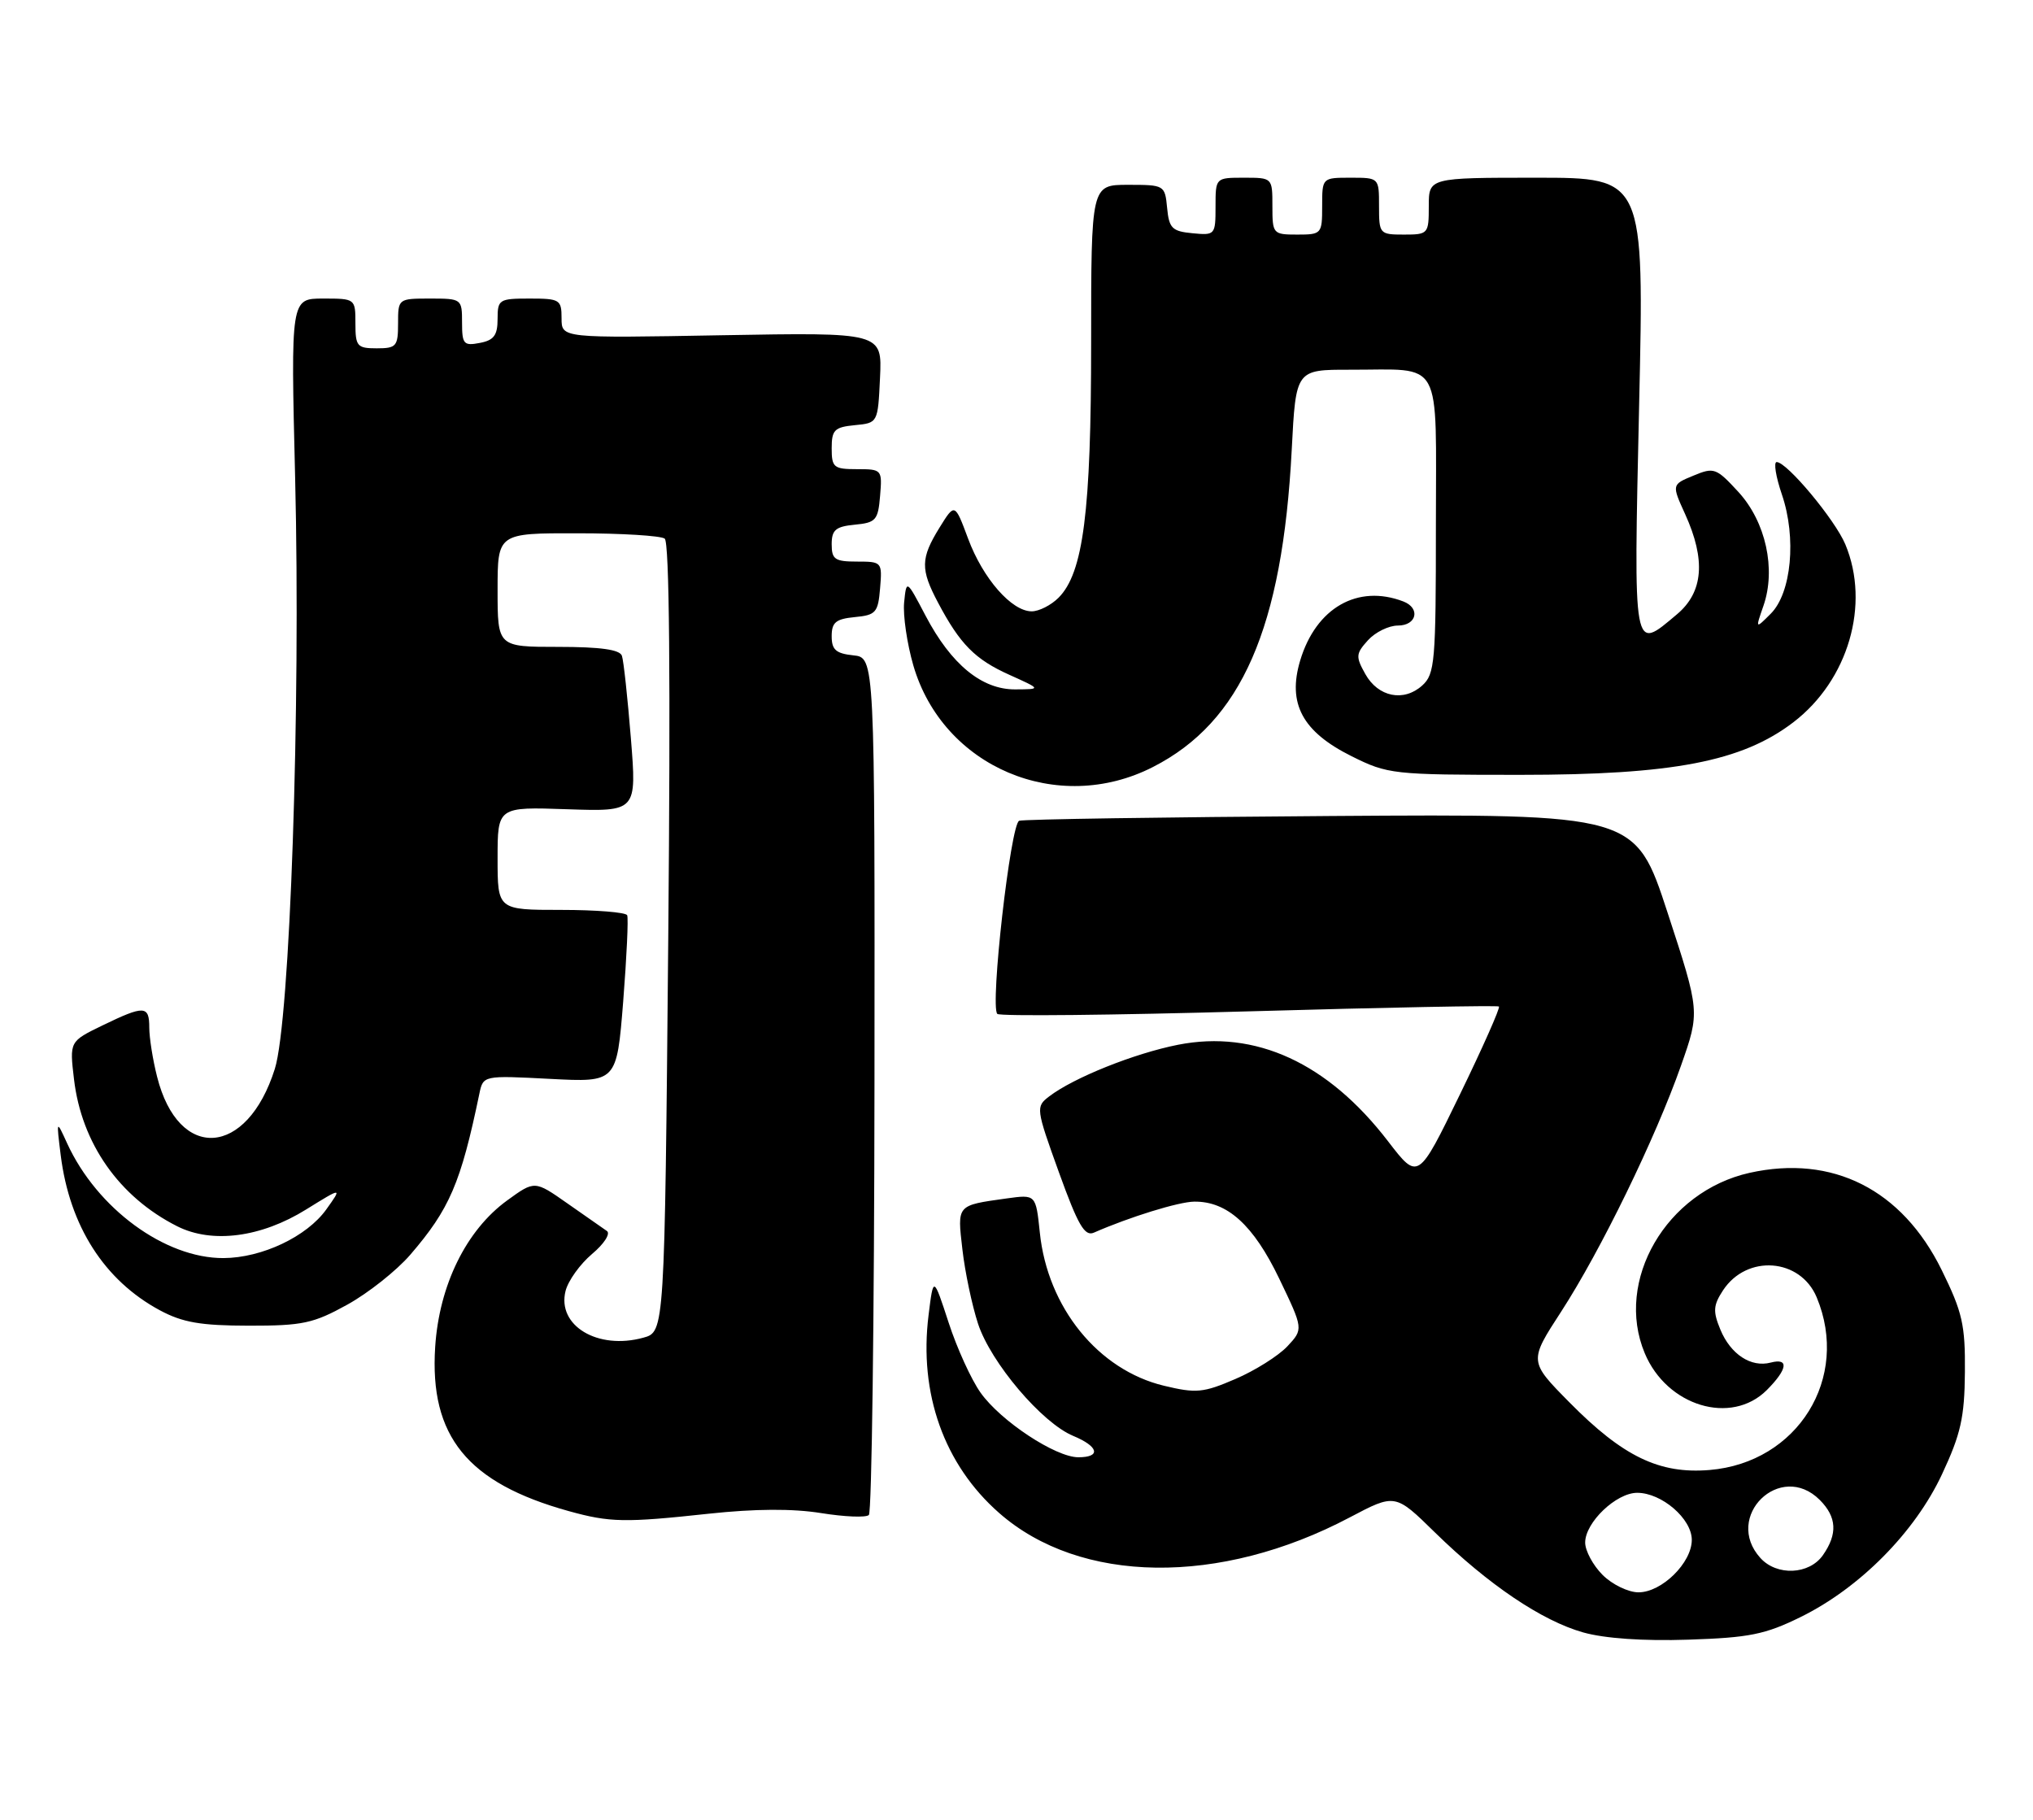 <?xml version="1.0" encoding="UTF-8" standalone="no"?>
<!DOCTYPE svg PUBLIC "-//W3C//DTD SVG 1.1//EN" "http://www.w3.org/Graphics/SVG/1.1/DTD/svg11.dtd" >
<svg xmlns="http://www.w3.org/2000/svg" xmlns:xlink="http://www.w3.org/1999/xlink" version="1.1" viewBox="0 0 286 256">
 <g >
 <path fill="currentColor"
d=" M 253.32 227.47 C 261.63 223.38 269.38 215.56 273.20 207.39 C 275.84 201.74 276.37 199.40 276.42 193.03 C 276.48 186.36 276.07 184.59 273.15 178.65 C 267.57 167.32 257.80 162.39 246.12 164.99 C 234.41 167.61 227.11 180.16 231.38 190.36 C 234.49 197.82 243.54 200.55 248.55 195.55 C 251.48 192.61 251.71 191.00 249.10 191.68 C 246.34 192.41 243.46 190.52 242.02 187.04 C 240.96 184.48 241.01 183.63 242.39 181.52 C 245.74 176.42 253.26 176.98 255.57 182.50 C 260.30 193.84 252.90 205.76 240.50 206.79 C 233.44 207.38 228.31 204.90 220.79 197.28 C 215.08 191.50 215.08 191.50 219.63 184.50 C 225.18 175.94 232.89 160.12 236.48 149.91 C 239.15 142.32 239.15 142.32 234.60 128.41 C 230.05 114.50 230.05 114.50 187.28 114.79 C 163.75 114.95 144.00 115.25 143.38 115.46 C 142.17 115.87 139.25 141.58 140.30 142.63 C 140.64 142.98 156.58 142.81 175.71 142.27 C 194.85 141.72 210.67 141.42 210.87 141.59 C 211.07 141.76 208.60 147.34 205.37 153.98 C 199.50 166.06 199.50 166.06 195.27 160.55 C 186.80 149.52 176.61 144.83 165.73 146.97 C 159.56 148.19 151.02 151.61 147.58 154.25 C 145.70 155.69 145.73 155.94 148.97 164.92 C 151.66 172.37 152.59 173.97 153.89 173.40 C 158.90 171.20 165.83 169.06 168.00 169.04 C 172.64 168.98 176.32 172.31 179.94 179.83 C 183.37 186.97 183.37 186.97 181.09 189.41 C 179.83 190.74 176.55 192.81 173.79 193.99 C 169.29 195.93 168.28 196.03 163.75 194.94 C 154.49 192.72 147.36 183.92 146.28 173.38 C 145.72 168.02 145.72 168.02 141.61 168.59 C 134.54 169.58 134.66 169.44 135.39 175.77 C 135.75 178.92 136.74 183.62 137.59 186.22 C 139.39 191.69 146.58 200.17 150.97 201.99 C 154.56 203.48 154.93 205.00 151.70 205.00 C 148.50 205.00 140.78 199.91 137.95 195.92 C 136.65 194.10 134.62 189.66 133.45 186.05 C 131.31 179.50 131.31 179.50 130.63 185.00 C 129.25 196.02 132.81 206.03 140.54 212.82 C 151.94 222.86 171.60 223.12 189.88 213.46 C 196.27 210.09 196.27 210.09 201.88 215.59 C 209.39 222.93 216.91 228.00 222.72 229.64 C 225.75 230.49 231.17 230.87 237.50 230.66 C 246.09 230.38 248.32 229.93 253.32 227.47 Z  M 99.71 212.94 C 106.22 212.24 111.51 212.21 115.50 212.85 C 118.80 213.38 121.83 213.51 122.23 213.12 C 122.64 212.74 122.99 185.45 123.02 152.47 C 123.07 92.50 123.07 92.50 120.04 92.19 C 117.60 91.93 117.00 91.41 117.00 89.50 C 117.00 87.55 117.58 87.07 120.25 86.81 C 123.22 86.53 123.53 86.17 123.81 82.75 C 124.12 79.06 124.06 79.00 120.56 79.00 C 117.45 79.00 117.00 78.69 117.00 76.56 C 117.00 74.55 117.56 74.07 120.25 73.81 C 123.22 73.53 123.53 73.17 123.81 69.75 C 124.12 66.06 124.06 66.00 120.56 66.00 C 117.29 66.00 117.00 65.76 117.00 63.06 C 117.00 60.48 117.39 60.09 120.25 59.81 C 123.50 59.50 123.50 59.50 123.80 53.13 C 124.10 46.76 124.10 46.76 101.55 47.16 C 79.00 47.57 79.00 47.57 79.00 44.78 C 79.00 42.15 78.76 42.00 74.50 42.00 C 70.21 42.00 70.00 42.13 70.00 44.88 C 70.00 47.16 69.48 47.87 67.50 48.24 C 65.23 48.68 65.00 48.41 65.00 45.36 C 65.00 42.04 64.94 42.00 60.50 42.00 C 56.02 42.00 56.00 42.02 56.00 45.50 C 56.00 48.72 55.76 49.00 53.00 49.00 C 50.24 49.00 50.00 48.72 50.00 45.50 C 50.00 42.01 49.98 42.00 45.45 42.00 C 40.90 42.00 40.90 42.00 41.52 67.25 C 42.31 99.56 40.80 143.63 38.66 150.37 C 34.74 162.79 25.11 163.43 22.10 151.47 C 21.49 149.08 21.00 145.96 21.00 144.56 C 21.00 141.43 20.30 141.40 14.42 144.25 C 9.78 146.50 9.78 146.50 10.41 151.82 C 11.47 160.84 16.77 168.39 24.92 172.50 C 29.83 174.98 36.74 174.08 43.07 170.14 C 48.14 167.00 48.14 167.00 45.92 170.11 C 43.19 173.95 36.86 176.95 31.45 176.98 C 23.21 177.02 13.65 170.01 9.45 160.85 C 7.92 157.50 7.92 157.50 8.54 162.50 C 9.79 172.48 14.68 180.13 22.50 184.33 C 25.69 186.04 28.23 186.48 35.00 186.49 C 42.57 186.50 44.09 186.17 48.86 183.53 C 51.81 181.90 55.78 178.75 57.70 176.53 C 63.25 170.09 64.82 166.44 67.43 153.89 C 67.97 151.28 67.97 151.28 77.37 151.77 C 86.76 152.26 86.76 152.26 87.67 140.88 C 88.16 134.62 88.42 129.16 88.23 128.75 C 88.04 128.34 83.86 128.00 78.94 128.00 C 70.00 128.00 70.00 128.00 70.00 120.75 C 70.00 113.50 70.00 113.50 79.79 113.84 C 89.58 114.17 89.58 114.17 88.75 103.84 C 88.29 98.15 87.73 92.94 87.49 92.25 C 87.19 91.38 84.46 91.00 78.53 91.00 C 70.00 91.00 70.00 91.00 70.00 83.00 C 70.00 75.00 70.00 75.00 81.25 75.02 C 87.44 75.02 92.95 75.36 93.51 75.77 C 94.17 76.25 94.34 95.31 94.01 131.93 C 93.50 187.36 93.50 187.36 90.50 188.18 C 84.09 189.94 78.34 186.49 79.56 181.61 C 79.92 180.17 81.60 177.83 83.28 176.41 C 84.98 174.99 85.91 173.54 85.38 173.17 C 84.84 172.80 82.34 171.05 79.81 169.28 C 75.22 166.06 75.22 166.06 71.36 168.86 C 65.59 173.04 61.78 180.80 61.22 189.49 C 60.41 202.05 65.76 208.62 80.00 212.57 C 85.80 214.18 87.89 214.22 99.71 212.94 Z  M 162.19 107.90 C 174.65 101.55 180.42 88.35 181.72 63.25 C 182.30 52.00 182.30 52.00 189.90 52.01 C 203.15 52.04 202.00 49.95 202.00 73.96 C 202.00 93.12 201.86 94.82 200.08 96.43 C 197.48 98.78 193.88 98.06 192.07 94.82 C 190.70 92.37 190.73 91.96 192.44 90.07 C 193.47 88.93 195.37 88.00 196.65 88.00 C 199.31 88.00 199.86 85.55 197.42 84.61 C 191.00 82.15 185.13 85.51 182.91 92.91 C 181.09 98.97 183.22 102.93 190.12 106.37 C 195.24 108.92 195.92 109.00 213.88 109.00 C 235.34 109.00 245.06 107.13 252.28 101.61 C 260.02 95.69 263.13 85.04 259.60 76.58 C 258.14 73.10 251.39 65.00 249.94 65.00 C 249.49 65.00 249.82 67.06 250.68 69.58 C 252.75 75.66 252.02 83.42 249.11 86.33 C 246.94 88.50 246.94 88.50 248.08 85.22 C 249.87 80.06 248.41 73.42 244.57 69.22 C 241.44 65.82 241.13 65.70 238.23 66.91 C 235.17 68.17 235.17 68.17 237.07 72.34 C 239.99 78.77 239.62 83.30 235.92 86.41 C 229.68 91.66 229.81 92.36 230.59 57.00 C 231.31 25.00 231.31 25.00 216.15 25.00 C 201.00 25.00 201.00 25.00 201.00 29.00 C 201.00 32.90 200.92 33.00 197.50 33.00 C 194.08 33.00 194.00 32.90 194.00 29.00 C 194.00 25.00 194.00 25.00 190.00 25.00 C 186.00 25.00 186.00 25.00 186.00 29.00 C 186.00 32.90 185.92 33.00 182.50 33.00 C 179.08 33.00 179.00 32.90 179.00 29.00 C 179.00 25.00 179.00 25.00 175.00 25.00 C 171.00 25.00 171.00 25.00 171.00 29.06 C 171.00 33.05 170.93 33.12 167.75 32.81 C 164.89 32.54 164.46 32.11 164.19 29.25 C 163.88 26.04 163.81 26.00 158.69 26.00 C 153.50 26.00 153.50 26.00 153.50 48.25 C 153.50 71.98 152.40 80.60 148.91 84.09 C 147.86 85.14 146.16 86.00 145.14 86.00 C 142.32 86.00 138.28 81.39 136.19 75.77 C 134.32 70.75 134.32 70.75 132.16 74.24 C 129.50 78.55 129.47 80.08 131.97 84.79 C 135.06 90.63 137.17 92.76 142.00 94.93 C 146.50 96.96 146.50 96.96 142.83 96.98 C 138.12 97.01 133.81 93.47 130.21 86.62 C 127.52 81.50 127.52 81.50 127.19 84.77 C 127.02 86.57 127.60 90.55 128.49 93.62 C 132.65 107.91 148.78 114.75 162.19 107.90 Z  M 225.45 221.55 C 224.10 220.20 223.00 218.15 223.00 217.00 C 223.00 214.17 227.36 210.00 230.32 210.00 C 233.77 210.00 238.00 213.65 238.00 216.62 C 238.00 219.85 233.78 224.00 230.50 224.00 C 229.07 224.00 226.80 222.90 225.45 221.55 Z  M 247.65 219.17 C 242.39 213.36 250.46 205.46 256.00 211.00 C 258.40 213.40 258.54 215.79 256.44 218.78 C 254.52 221.52 249.97 221.73 247.65 219.17 Z "/>
</g>
</svg>